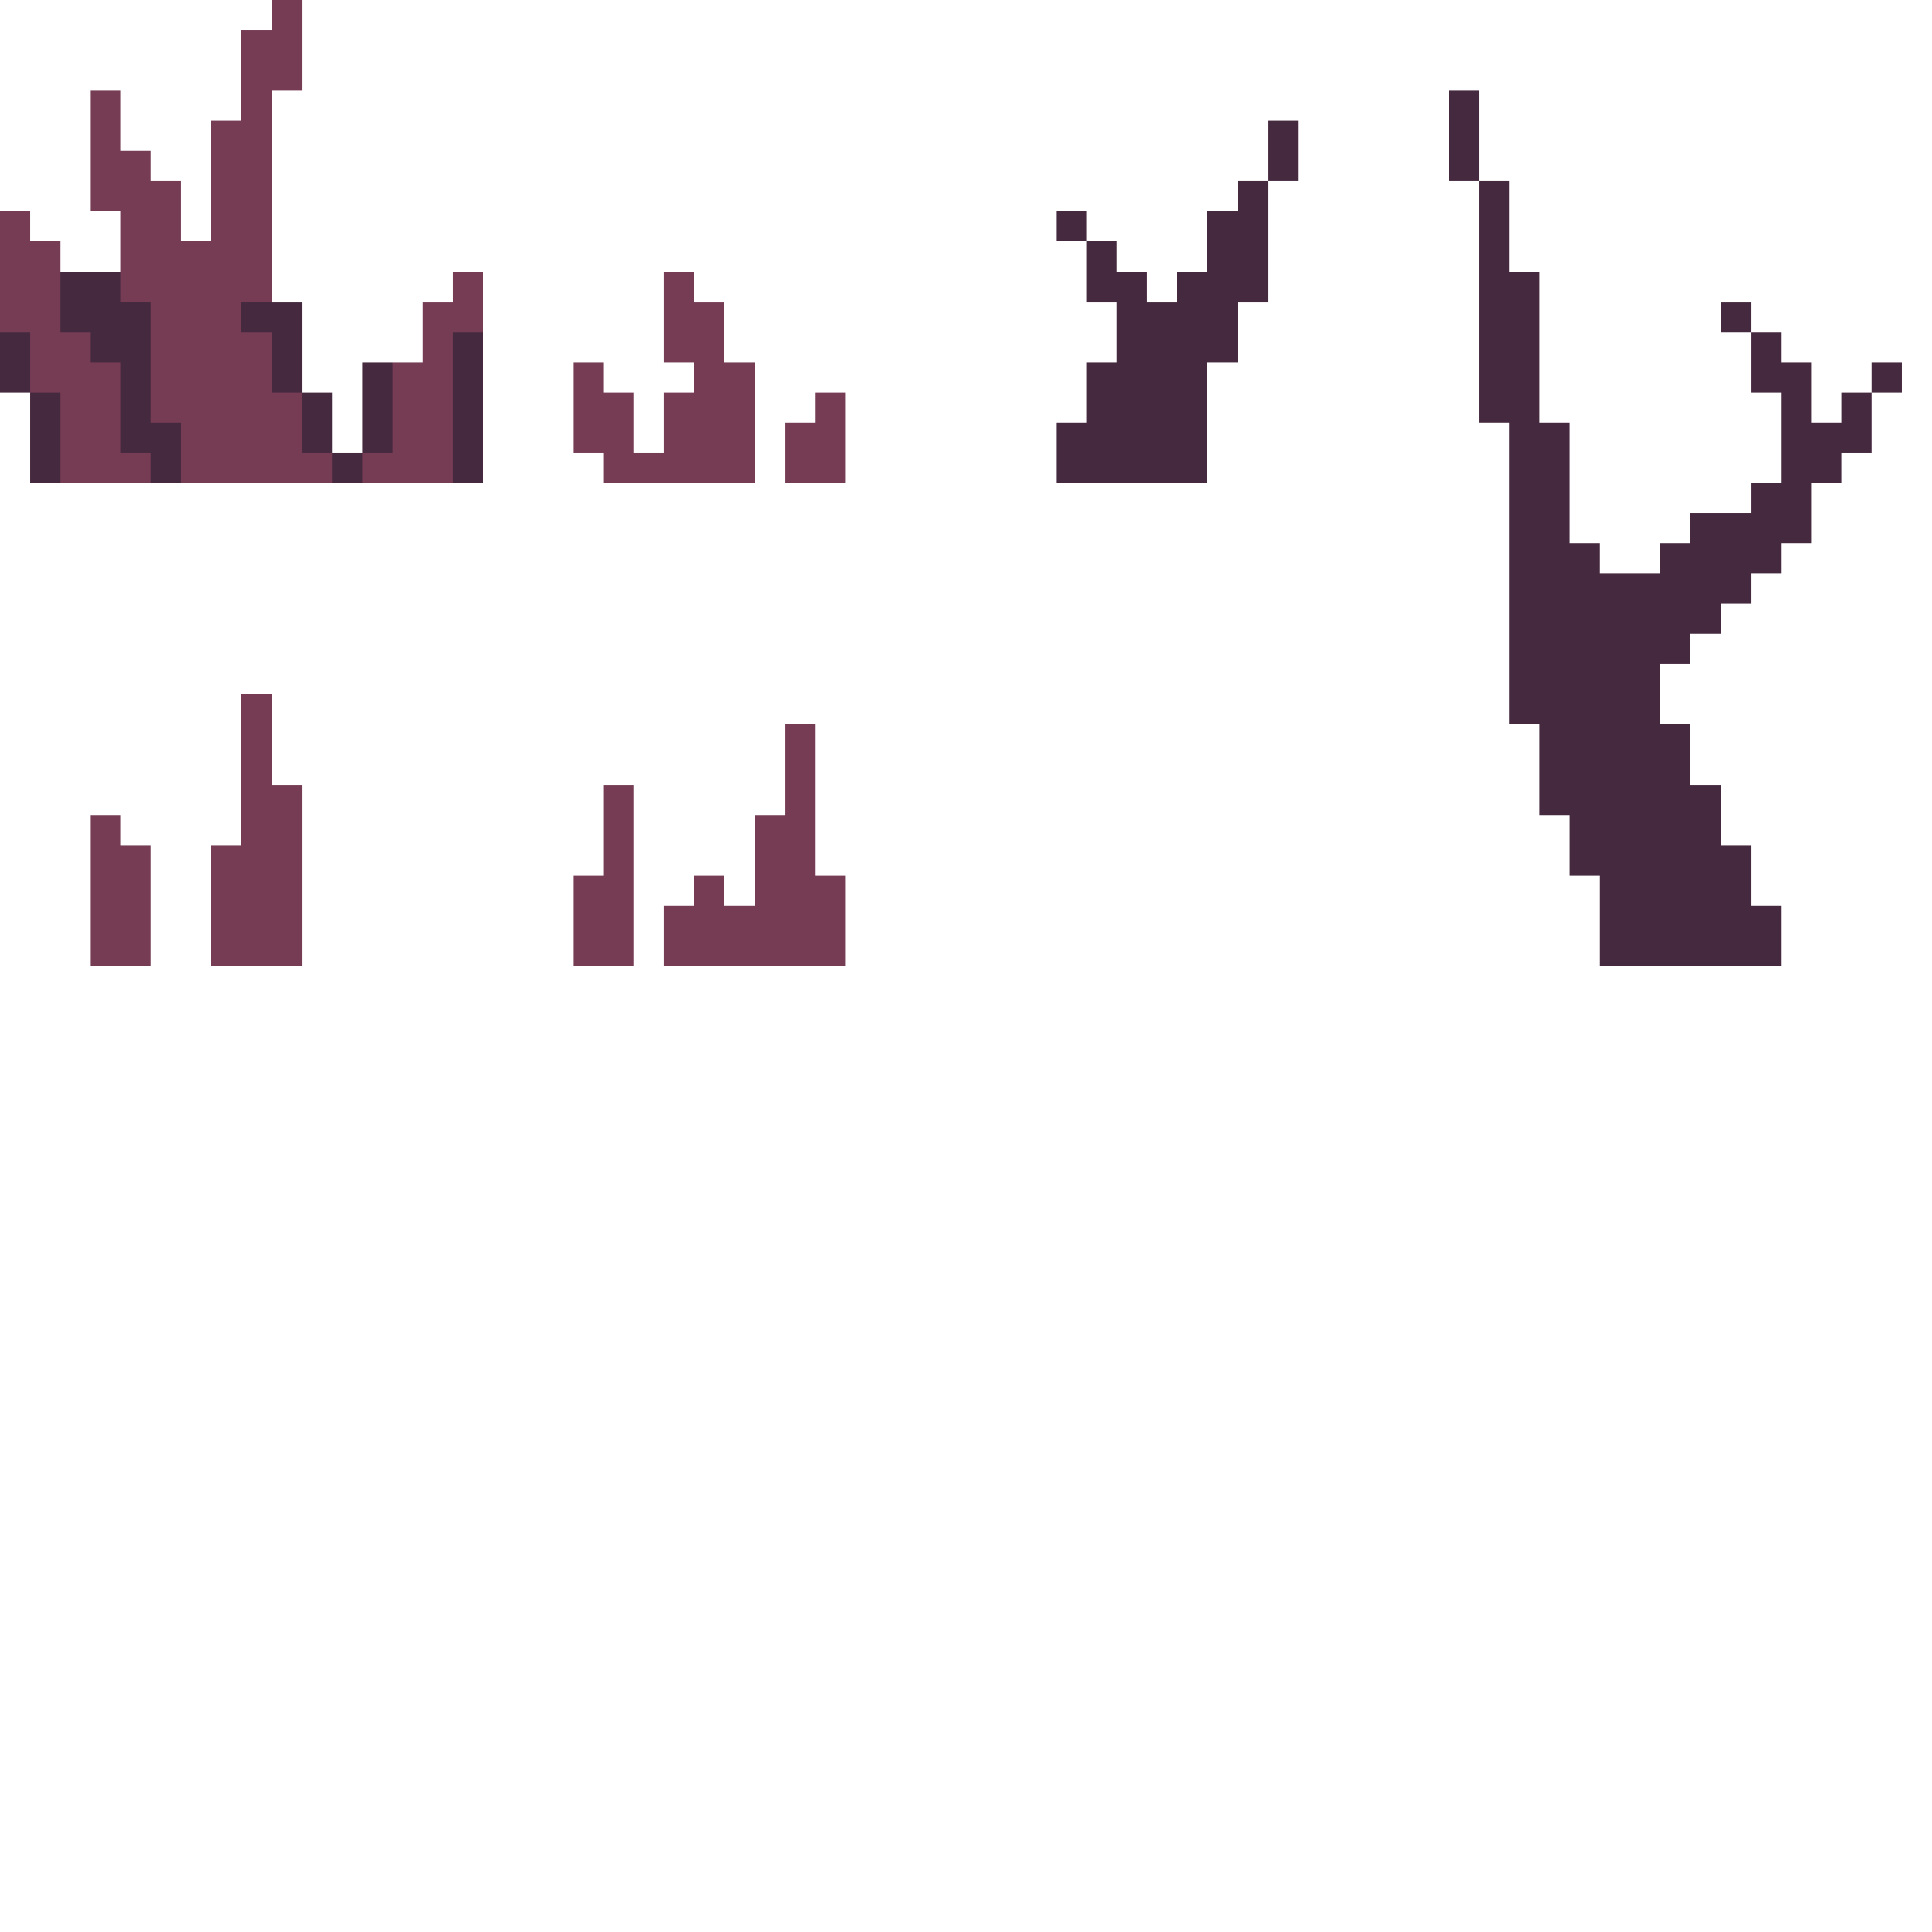 <?xml version="1.0" encoding="UTF-8" ?>
<svg version="1.1" width="1024" height="1024" xmlns="http://www.w3.org/2000/svg" shape-rendering="crispEdges">
<rect x="144" y="0" width="16" height="16" fill="#753C54" />
<rect x="128" y="16" width="16" height="16" fill="#753C54" />
<rect x="144" y="16" width="16" height="16" fill="#753C54" />
<rect x="128" y="32" width="16" height="16" fill="#753C54" />
<rect x="144" y="32" width="16" height="16" fill="#753C54" />
<rect x="48" y="48" width="16" height="16" fill="#753C54" />
<rect x="128" y="48" width="16" height="16" fill="#753C54" />
<rect x="768" y="48" width="16" height="16" fill="#45293F" />
<rect x="48" y="64" width="16" height="16" fill="#753C54" />
<rect x="112" y="64" width="16" height="16" fill="#753C54" />
<rect x="128" y="64" width="16" height="16" fill="#753C54" />
<rect x="672" y="64" width="16" height="16" fill="#45293F" />
<rect x="768" y="64" width="16" height="16" fill="#45293F" />
<rect x="48" y="80" width="16" height="16" fill="#753C54" />
<rect x="64" y="80" width="16" height="16" fill="#753C54" />
<rect x="112" y="80" width="16" height="16" fill="#753C54" />
<rect x="128" y="80" width="16" height="16" fill="#753C54" />
<rect x="672" y="80" width="16" height="16" fill="#45293F" />
<rect x="768" y="80" width="16" height="16" fill="#45293F" />
<rect x="48" y="96" width="16" height="16" fill="#753C54" />
<rect x="64" y="96" width="16" height="16" fill="#753C54" />
<rect x="80" y="96" width="16" height="16" fill="#753C54" />
<rect x="112" y="96" width="16" height="16" fill="#753C54" />
<rect x="128" y="96" width="16" height="16" fill="#753C54" />
<rect x="656" y="96" width="16" height="16" fill="#45293F" />
<rect x="784" y="96" width="16" height="16" fill="#45293F" />
<rect x="0" y="112" width="16" height="16" fill="#753C54" />
<rect x="64" y="112" width="16" height="16" fill="#753C54" />
<rect x="80" y="112" width="16" height="16" fill="#753C54" />
<rect x="112" y="112" width="16" height="16" fill="#753C54" />
<rect x="128" y="112" width="16" height="16" fill="#753C54" />
<rect x="560" y="112" width="16" height="16" fill="#45293F" />
<rect x="640" y="112" width="16" height="16" fill="#45293F" />
<rect x="656" y="112" width="16" height="16" fill="#45293F" />
<rect x="784" y="112" width="16" height="16" fill="#45293F" />
<rect x="0" y="128" width="16" height="16" fill="#753C54" />
<rect x="16" y="128" width="16" height="16" fill="#753C54" />
<rect x="64" y="128" width="16" height="16" fill="#753C54" />
<rect x="80" y="128" width="16" height="16" fill="#753C54" />
<rect x="96" y="128" width="16" height="16" fill="#753C54" />
<rect x="112" y="128" width="16" height="16" fill="#753C54" />
<rect x="128" y="128" width="16" height="16" fill="#753C54" />
<rect x="576" y="128" width="16" height="16" fill="#45293F" />
<rect x="640" y="128" width="16" height="16" fill="#45293F" />
<rect x="656" y="128" width="16" height="16" fill="#45293F" />
<rect x="784" y="128" width="16" height="16" fill="#45293F" />
<rect x="0" y="144" width="16" height="16" fill="#753C54" />
<rect x="16" y="144" width="16" height="16" fill="#753C54" />
<rect x="32" y="144" width="16" height="16" fill="#45293F" />
<rect x="48" y="144" width="16" height="16" fill="#45293F" />
<rect x="64" y="144" width="16" height="16" fill="#753C54" />
<rect x="80" y="144" width="16" height="16" fill="#753C54" />
<rect x="96" y="144" width="16" height="16" fill="#753C54" />
<rect x="112" y="144" width="16" height="16" fill="#753C54" />
<rect x="128" y="144" width="16" height="16" fill="#753C54" />
<rect x="240" y="144" width="16" height="16" fill="#753C54" />
<rect x="352" y="144" width="16" height="16" fill="#753C54" />
<rect x="576" y="144" width="16" height="16" fill="#45293F" />
<rect x="592" y="144" width="16" height="16" fill="#45293F" />
<rect x="624" y="144" width="16" height="16" fill="#45293F" />
<rect x="640" y="144" width="16" height="16" fill="#45293F" />
<rect x="656" y="144" width="16" height="16" fill="#45293F" />
<rect x="784" y="144" width="16" height="16" fill="#45293F" />
<rect x="800" y="144" width="16" height="16" fill="#45293F" />
<rect x="0" y="160" width="16" height="16" fill="#753C54" />
<rect x="16" y="160" width="16" height="16" fill="#753C54" />
<rect x="32" y="160" width="16" height="16" fill="#45293F" />
<rect x="48" y="160" width="16" height="16" fill="#45293F" />
<rect x="64" y="160" width="16" height="16" fill="#45293F" />
<rect x="80" y="160" width="16" height="16" fill="#753C54" />
<rect x="96" y="160" width="16" height="16" fill="#753C54" />
<rect x="112" y="160" width="16" height="16" fill="#753C54" />
<rect x="128" y="160" width="16" height="16" fill="#45293F" />
<rect x="144" y="160" width="16" height="16" fill="#45293F" />
<rect x="224" y="160" width="16" height="16" fill="#753C54" />
<rect x="240" y="160" width="16" height="16" fill="#753C54" />
<rect x="352" y="160" width="16" height="16" fill="#753C54" />
<rect x="368" y="160" width="16" height="16" fill="#753C54" />
<rect x="592" y="160" width="16" height="16" fill="#45293F" />
<rect x="608" y="160" width="16" height="16" fill="#45293F" />
<rect x="624" y="160" width="16" height="16" fill="#45293F" />
<rect x="640" y="160" width="16" height="16" fill="#45293F" />
<rect x="784" y="160" width="16" height="16" fill="#45293F" />
<rect x="800" y="160" width="16" height="16" fill="#45293F" />
<rect x="912" y="160" width="16" height="16" fill="#45293F" />
<rect x="0" y="176" width="16" height="16" fill="#45293F" />
<rect x="16" y="176" width="16" height="16" fill="#753C54" />
<rect x="32" y="176" width="16" height="16" fill="#753C54" />
<rect x="48" y="176" width="16" height="16" fill="#45293F" />
<rect x="64" y="176" width="16" height="16" fill="#45293F" />
<rect x="80" y="176" width="16" height="16" fill="#753C54" />
<rect x="96" y="176" width="16" height="16" fill="#753C54" />
<rect x="112" y="176" width="16" height="16" fill="#753C54" />
<rect x="128" y="176" width="16" height="16" fill="#753C54" />
<rect x="144" y="176" width="16" height="16" fill="#45293F" />
<rect x="224" y="176" width="16" height="16" fill="#753C54" />
<rect x="240" y="176" width="16" height="16" fill="#45293F" />
<rect x="352" y="176" width="16" height="16" fill="#753C54" />
<rect x="368" y="176" width="16" height="16" fill="#753C54" />
<rect x="592" y="176" width="16" height="16" fill="#45293F" />
<rect x="608" y="176" width="16" height="16" fill="#45293F" />
<rect x="624" y="176" width="16" height="16" fill="#45293F" />
<rect x="640" y="176" width="16" height="16" fill="#45293F" />
<rect x="784" y="176" width="16" height="16" fill="#45293F" />
<rect x="800" y="176" width="16" height="16" fill="#45293F" />
<rect x="928" y="176" width="16" height="16" fill="#45293F" />
<rect x="0" y="192" width="16" height="16" fill="#45293F" />
<rect x="16" y="192" width="16" height="16" fill="#753C54" />
<rect x="32" y="192" width="16" height="16" fill="#753C54" />
<rect x="48" y="192" width="16" height="16" fill="#753C54" />
<rect x="64" y="192" width="16" height="16" fill="#45293F" />
<rect x="80" y="192" width="16" height="16" fill="#753C54" />
<rect x="96" y="192" width="16" height="16" fill="#753C54" />
<rect x="112" y="192" width="16" height="16" fill="#753C54" />
<rect x="128" y="192" width="16" height="16" fill="#753C54" />
<rect x="144" y="192" width="16" height="16" fill="#45293F" />
<rect x="192" y="192" width="16" height="16" fill="#45293F" />
<rect x="208" y="192" width="16" height="16" fill="#753C54" />
<rect x="224" y="192" width="16" height="16" fill="#753C54" />
<rect x="240" y="192" width="16" height="16" fill="#45293F" />
<rect x="304" y="192" width="16" height="16" fill="#753C54" />
<rect x="368" y="192" width="16" height="16" fill="#753C54" />
<rect x="384" y="192" width="16" height="16" fill="#753C54" />
<rect x="576" y="192" width="16" height="16" fill="#45293F" />
<rect x="592" y="192" width="16" height="16" fill="#45293F" />
<rect x="608" y="192" width="16" height="16" fill="#45293F" />
<rect x="624" y="192" width="16" height="16" fill="#45293F" />
<rect x="784" y="192" width="16" height="16" fill="#45293F" />
<rect x="800" y="192" width="16" height="16" fill="#45293F" />
<rect x="928" y="192" width="16" height="16" fill="#45293F" />
<rect x="944" y="192" width="16" height="16" fill="#45293F" />
<rect x="992" y="192" width="16" height="16" fill="#45293F" />
<rect x="16" y="208" width="16" height="16" fill="#45293F" />
<rect x="32" y="208" width="16" height="16" fill="#753C54" />
<rect x="48" y="208" width="16" height="16" fill="#753C54" />
<rect x="64" y="208" width="16" height="16" fill="#45293F" />
<rect x="80" y="208" width="16" height="16" fill="#753C54" />
<rect x="96" y="208" width="16" height="16" fill="#753C54" />
<rect x="112" y="208" width="16" height="16" fill="#753C54" />
<rect x="128" y="208" width="16" height="16" fill="#753C54" />
<rect x="144" y="208" width="16" height="16" fill="#753C54" />
<rect x="160" y="208" width="16" height="16" fill="#45293F" />
<rect x="192" y="208" width="16" height="16" fill="#45293F" />
<rect x="208" y="208" width="16" height="16" fill="#753C54" />
<rect x="224" y="208" width="16" height="16" fill="#753C54" />
<rect x="240" y="208" width="16" height="16" fill="#45293F" />
<rect x="304" y="208" width="16" height="16" fill="#753C54" />
<rect x="320" y="208" width="16" height="16" fill="#753C54" />
<rect x="352" y="208" width="16" height="16" fill="#753C54" />
<rect x="368" y="208" width="16" height="16" fill="#753C54" />
<rect x="384" y="208" width="16" height="16" fill="#753C54" />
<rect x="432" y="208" width="16" height="16" fill="#753C54" />
<rect x="576" y="208" width="16" height="16" fill="#45293F" />
<rect x="592" y="208" width="16" height="16" fill="#45293F" />
<rect x="608" y="208" width="16" height="16" fill="#45293F" />
<rect x="624" y="208" width="16" height="16" fill="#45293F" />
<rect x="784" y="208" width="16" height="16" fill="#45293F" />
<rect x="800" y="208" width="16" height="16" fill="#45293F" />
<rect x="944" y="208" width="16" height="16" fill="#45293F" />
<rect x="976" y="208" width="16" height="16" fill="#45293F" />
<rect x="16" y="224" width="16" height="16" fill="#45293F" />
<rect x="32" y="224" width="16" height="16" fill="#753C54" />
<rect x="48" y="224" width="16" height="16" fill="#753C54" />
<rect x="64" y="224" width="16" height="16" fill="#45293F" />
<rect x="80" y="224" width="16" height="16" fill="#45293F" />
<rect x="96" y="224" width="16" height="16" fill="#753C54" />
<rect x="112" y="224" width="16" height="16" fill="#753C54" />
<rect x="128" y="224" width="16" height="16" fill="#753C54" />
<rect x="144" y="224" width="16" height="16" fill="#753C54" />
<rect x="160" y="224" width="16" height="16" fill="#45293F" />
<rect x="192" y="224" width="16" height="16" fill="#45293F" />
<rect x="208" y="224" width="16" height="16" fill="#753C54" />
<rect x="224" y="224" width="16" height="16" fill="#753C54" />
<rect x="240" y="224" width="16" height="16" fill="#45293F" />
<rect x="304" y="224" width="16" height="16" fill="#753C54" />
<rect x="320" y="224" width="16" height="16" fill="#753C54" />
<rect x="352" y="224" width="16" height="16" fill="#753C54" />
<rect x="368" y="224" width="16" height="16" fill="#753C54" />
<rect x="384" y="224" width="16" height="16" fill="#753C54" />
<rect x="416" y="224" width="16" height="16" fill="#753C54" />
<rect x="432" y="224" width="16" height="16" fill="#753C54" />
<rect x="560" y="224" width="16" height="16" fill="#45293F" />
<rect x="576" y="224" width="16" height="16" fill="#45293F" />
<rect x="592" y="224" width="16" height="16" fill="#45293F" />
<rect x="608" y="224" width="16" height="16" fill="#45293F" />
<rect x="624" y="224" width="16" height="16" fill="#45293F" />
<rect x="800" y="224" width="16" height="16" fill="#45293F" />
<rect x="816" y="224" width="16" height="16" fill="#45293F" />
<rect x="944" y="224" width="16" height="16" fill="#45293F" />
<rect x="960" y="224" width="16" height="16" fill="#45293F" />
<rect x="976" y="224" width="16" height="16" fill="#45293F" />
<rect x="16" y="240" width="16" height="16" fill="#45293F" />
<rect x="32" y="240" width="16" height="16" fill="#753C54" />
<rect x="48" y="240" width="16" height="16" fill="#753C54" />
<rect x="64" y="240" width="16" height="16" fill="#753C54" />
<rect x="80" y="240" width="16" height="16" fill="#45293F" />
<rect x="96" y="240" width="16" height="16" fill="#753C54" />
<rect x="112" y="240" width="16" height="16" fill="#753C54" />
<rect x="128" y="240" width="16" height="16" fill="#753C54" />
<rect x="144" y="240" width="16" height="16" fill="#753C54" />
<rect x="160" y="240" width="16" height="16" fill="#753C54" />
<rect x="176" y="240" width="16" height="16" fill="#45293F" />
<rect x="192" y="240" width="16" height="16" fill="#753C54" />
<rect x="208" y="240" width="16" height="16" fill="#753C54" />
<rect x="224" y="240" width="16" height="16" fill="#753C54" />
<rect x="240" y="240" width="16" height="16" fill="#45293F" />
<rect x="320" y="240" width="16" height="16" fill="#753C54" />
<rect x="336" y="240" width="16" height="16" fill="#753C54" />
<rect x="352" y="240" width="16" height="16" fill="#753C54" />
<rect x="368" y="240" width="16" height="16" fill="#753C54" />
<rect x="384" y="240" width="16" height="16" fill="#753C54" />
<rect x="416" y="240" width="16" height="16" fill="#753C54" />
<rect x="432" y="240" width="16" height="16" fill="#753C54" />
<rect x="560" y="240" width="16" height="16" fill="#45293F" />
<rect x="576" y="240" width="16" height="16" fill="#45293F" />
<rect x="592" y="240" width="16" height="16" fill="#45293F" />
<rect x="608" y="240" width="16" height="16" fill="#45293F" />
<rect x="624" y="240" width="16" height="16" fill="#45293F" />
<rect x="800" y="240" width="16" height="16" fill="#45293F" />
<rect x="816" y="240" width="16" height="16" fill="#45293F" />
<rect x="944" y="240" width="16" height="16" fill="#45293F" />
<rect x="960" y="240" width="16" height="16" fill="#45293F" />
<rect x="800" y="256" width="16" height="16" fill="#45293F" />
<rect x="816" y="256" width="16" height="16" fill="#45293F" />
<rect x="928" y="256" width="16" height="16" fill="#45293F" />
<rect x="944" y="256" width="16" height="16" fill="#45293F" />
<rect x="800" y="272" width="16" height="16" fill="#45293F" />
<rect x="816" y="272" width="16" height="16" fill="#45293F" />
<rect x="896" y="272" width="16" height="16" fill="#45293F" />
<rect x="912" y="272" width="16" height="16" fill="#45293F" />
<rect x="928" y="272" width="16" height="16" fill="#45293F" />
<rect x="944" y="272" width="16" height="16" fill="#45293F" />
<rect x="800" y="288" width="16" height="16" fill="#45293F" />
<rect x="816" y="288" width="16" height="16" fill="#45293F" />
<rect x="832" y="288" width="16" height="16" fill="#45293F" />
<rect x="880" y="288" width="16" height="16" fill="#45293F" />
<rect x="896" y="288" width="16" height="16" fill="#45293F" />
<rect x="912" y="288" width="16" height="16" fill="#45293F" />
<rect x="928" y="288" width="16" height="16" fill="#45293F" />
<rect x="800" y="304" width="16" height="16" fill="#45293F" />
<rect x="816" y="304" width="16" height="16" fill="#45293F" />
<rect x="832" y="304" width="16" height="16" fill="#45293F" />
<rect x="848" y="304" width="16" height="16" fill="#45293F" />
<rect x="864" y="304" width="16" height="16" fill="#45293F" />
<rect x="880" y="304" width="16" height="16" fill="#45293F" />
<rect x="896" y="304" width="16" height="16" fill="#45293F" />
<rect x="912" y="304" width="16" height="16" fill="#45293F" />
<rect x="800" y="320" width="16" height="16" fill="#45293F" />
<rect x="816" y="320" width="16" height="16" fill="#45293F" />
<rect x="832" y="320" width="16" height="16" fill="#45293F" />
<rect x="848" y="320" width="16" height="16" fill="#45293F" />
<rect x="864" y="320" width="16" height="16" fill="#45293F" />
<rect x="880" y="320" width="16" height="16" fill="#45293F" />
<rect x="896" y="320" width="16" height="16" fill="#45293F" />
<rect x="800" y="336" width="16" height="16" fill="#45293F" />
<rect x="816" y="336" width="16" height="16" fill="#45293F" />
<rect x="832" y="336" width="16" height="16" fill="#45293F" />
<rect x="848" y="336" width="16" height="16" fill="#45293F" />
<rect x="864" y="336" width="16" height="16" fill="#45293F" />
<rect x="880" y="336" width="16" height="16" fill="#45293F" />
<rect x="800" y="352" width="16" height="16" fill="#45293F" />
<rect x="816" y="352" width="16" height="16" fill="#45293F" />
<rect x="832" y="352" width="16" height="16" fill="#45293F" />
<rect x="848" y="352" width="16" height="16" fill="#45293F" />
<rect x="864" y="352" width="16" height="16" fill="#45293F" />
<rect x="128" y="368" width="16" height="16" fill="#753C54" />
<rect x="800" y="368" width="16" height="16" fill="#45293F" />
<rect x="816" y="368" width="16" height="16" fill="#45293F" />
<rect x="832" y="368" width="16" height="16" fill="#45293F" />
<rect x="848" y="368" width="16" height="16" fill="#45293F" />
<rect x="864" y="368" width="16" height="16" fill="#45293F" />
<rect x="128" y="384" width="16" height="16" fill="#753C54" />
<rect x="416" y="384" width="16" height="16" fill="#753C54" />
<rect x="816" y="384" width="16" height="16" fill="#45293F" />
<rect x="832" y="384" width="16" height="16" fill="#45293F" />
<rect x="848" y="384" width="16" height="16" fill="#45293F" />
<rect x="864" y="384" width="16" height="16" fill="#45293F" />
<rect x="880" y="384" width="16" height="16" fill="#45293F" />
<rect x="128" y="400" width="16" height="16" fill="#753C54" />
<rect x="416" y="400" width="16" height="16" fill="#753C54" />
<rect x="816" y="400" width="16" height="16" fill="#45293F" />
<rect x="832" y="400" width="16" height="16" fill="#45293F" />
<rect x="848" y="400" width="16" height="16" fill="#45293F" />
<rect x="864" y="400" width="16" height="16" fill="#45293F" />
<rect x="880" y="400" width="16" height="16" fill="#45293F" />
<rect x="128" y="416" width="16" height="16" fill="#753C54" />
<rect x="144" y="416" width="16" height="16" fill="#753C54" />
<rect x="320" y="416" width="16" height="16" fill="#753C54" />
<rect x="416" y="416" width="16" height="16" fill="#753C54" />
<rect x="816" y="416" width="16" height="16" fill="#45293F" />
<rect x="832" y="416" width="16" height="16" fill="#45293F" />
<rect x="848" y="416" width="16" height="16" fill="#45293F" />
<rect x="864" y="416" width="16" height="16" fill="#45293F" />
<rect x="880" y="416" width="16" height="16" fill="#45293F" />
<rect x="896" y="416" width="16" height="16" fill="#45293F" />
<rect x="48" y="432" width="16" height="16" fill="#753C54" />
<rect x="128" y="432" width="16" height="16" fill="#753C54" />
<rect x="144" y="432" width="16" height="16" fill="#753C54" />
<rect x="320" y="432" width="16" height="16" fill="#753C54" />
<rect x="400" y="432" width="16" height="16" fill="#753C54" />
<rect x="416" y="432" width="16" height="16" fill="#753C54" />
<rect x="832" y="432" width="16" height="16" fill="#45293F" />
<rect x="848" y="432" width="16" height="16" fill="#45293F" />
<rect x="864" y="432" width="16" height="16" fill="#45293F" />
<rect x="880" y="432" width="16" height="16" fill="#45293F" />
<rect x="896" y="432" width="16" height="16" fill="#45293F" />
<rect x="48" y="448" width="16" height="16" fill="#753C54" />
<rect x="64" y="448" width="16" height="16" fill="#753C54" />
<rect x="112" y="448" width="16" height="16" fill="#753C54" />
<rect x="128" y="448" width="16" height="16" fill="#753C54" />
<rect x="144" y="448" width="16" height="16" fill="#753C54" />
<rect x="320" y="448" width="16" height="16" fill="#753C54" />
<rect x="400" y="448" width="16" height="16" fill="#753C54" />
<rect x="416" y="448" width="16" height="16" fill="#753C54" />
<rect x="832" y="448" width="16" height="16" fill="#45293F" />
<rect x="848" y="448" width="16" height="16" fill="#45293F" />
<rect x="864" y="448" width="16" height="16" fill="#45293F" />
<rect x="880" y="448" width="16" height="16" fill="#45293F" />
<rect x="896" y="448" width="16" height="16" fill="#45293F" />
<rect x="912" y="448" width="16" height="16" fill="#45293F" />
<rect x="48" y="464" width="16" height="16" fill="#753C54" />
<rect x="64" y="464" width="16" height="16" fill="#753C54" />
<rect x="112" y="464" width="16" height="16" fill="#753C54" />
<rect x="128" y="464" width="16" height="16" fill="#753C54" />
<rect x="144" y="464" width="16" height="16" fill="#753C54" />
<rect x="304" y="464" width="16" height="16" fill="#753C54" />
<rect x="320" y="464" width="16" height="16" fill="#753C54" />
<rect x="368" y="464" width="16" height="16" fill="#753C54" />
<rect x="400" y="464" width="16" height="16" fill="#753C54" />
<rect x="416" y="464" width="16" height="16" fill="#753C54" />
<rect x="432" y="464" width="16" height="16" fill="#753C54" />
<rect x="848" y="464" width="16" height="16" fill="#45293F" />
<rect x="864" y="464" width="16" height="16" fill="#45293F" />
<rect x="880" y="464" width="16" height="16" fill="#45293F" />
<rect x="896" y="464" width="16" height="16" fill="#45293F" />
<rect x="912" y="464" width="16" height="16" fill="#45293F" />
<rect x="48" y="480" width="16" height="16" fill="#753C54" />
<rect x="64" y="480" width="16" height="16" fill="#753C54" />
<rect x="112" y="480" width="16" height="16" fill="#753C54" />
<rect x="128" y="480" width="16" height="16" fill="#753C54" />
<rect x="144" y="480" width="16" height="16" fill="#753C54" />
<rect x="304" y="480" width="16" height="16" fill="#753C54" />
<rect x="320" y="480" width="16" height="16" fill="#753C54" />
<rect x="352" y="480" width="16" height="16" fill="#753C54" />
<rect x="368" y="480" width="16" height="16" fill="#753C54" />
<rect x="384" y="480" width="16" height="16" fill="#753C54" />
<rect x="400" y="480" width="16" height="16" fill="#753C54" />
<rect x="416" y="480" width="16" height="16" fill="#753C54" />
<rect x="432" y="480" width="16" height="16" fill="#753C54" />
<rect x="848" y="480" width="16" height="16" fill="#45293F" />
<rect x="864" y="480" width="16" height="16" fill="#45293F" />
<rect x="880" y="480" width="16" height="16" fill="#45293F" />
<rect x="896" y="480" width="16" height="16" fill="#45293F" />
<rect x="912" y="480" width="16" height="16" fill="#45293F" />
<rect x="928" y="480" width="16" height="16" fill="#45293F" />
<rect x="48" y="496" width="16" height="16" fill="#753C54" />
<rect x="64" y="496" width="16" height="16" fill="#753C54" />
<rect x="112" y="496" width="16" height="16" fill="#753C54" />
<rect x="128" y="496" width="16" height="16" fill="#753C54" />
<rect x="144" y="496" width="16" height="16" fill="#753C54" />
<rect x="304" y="496" width="16" height="16" fill="#753C54" />
<rect x="320" y="496" width="16" height="16" fill="#753C54" />
<rect x="352" y="496" width="16" height="16" fill="#753C54" />
<rect x="368" y="496" width="16" height="16" fill="#753C54" />
<rect x="384" y="496" width="16" height="16" fill="#753C54" />
<rect x="400" y="496" width="16" height="16" fill="#753C54" />
<rect x="416" y="496" width="16" height="16" fill="#753C54" />
<rect x="432" y="496" width="16" height="16" fill="#753C54" />
<rect x="848" y="496" width="16" height="16" fill="#45293F" />
<rect x="864" y="496" width="16" height="16" fill="#45293F" />
<rect x="880" y="496" width="16" height="16" fill="#45293F" />
<rect x="896" y="496" width="16" height="16" fill="#45293F" />
<rect x="912" y="496" width="16" height="16" fill="#45293F" />
<rect x="928" y="496" width="16" height="16" fill="#45293F" />
</svg>